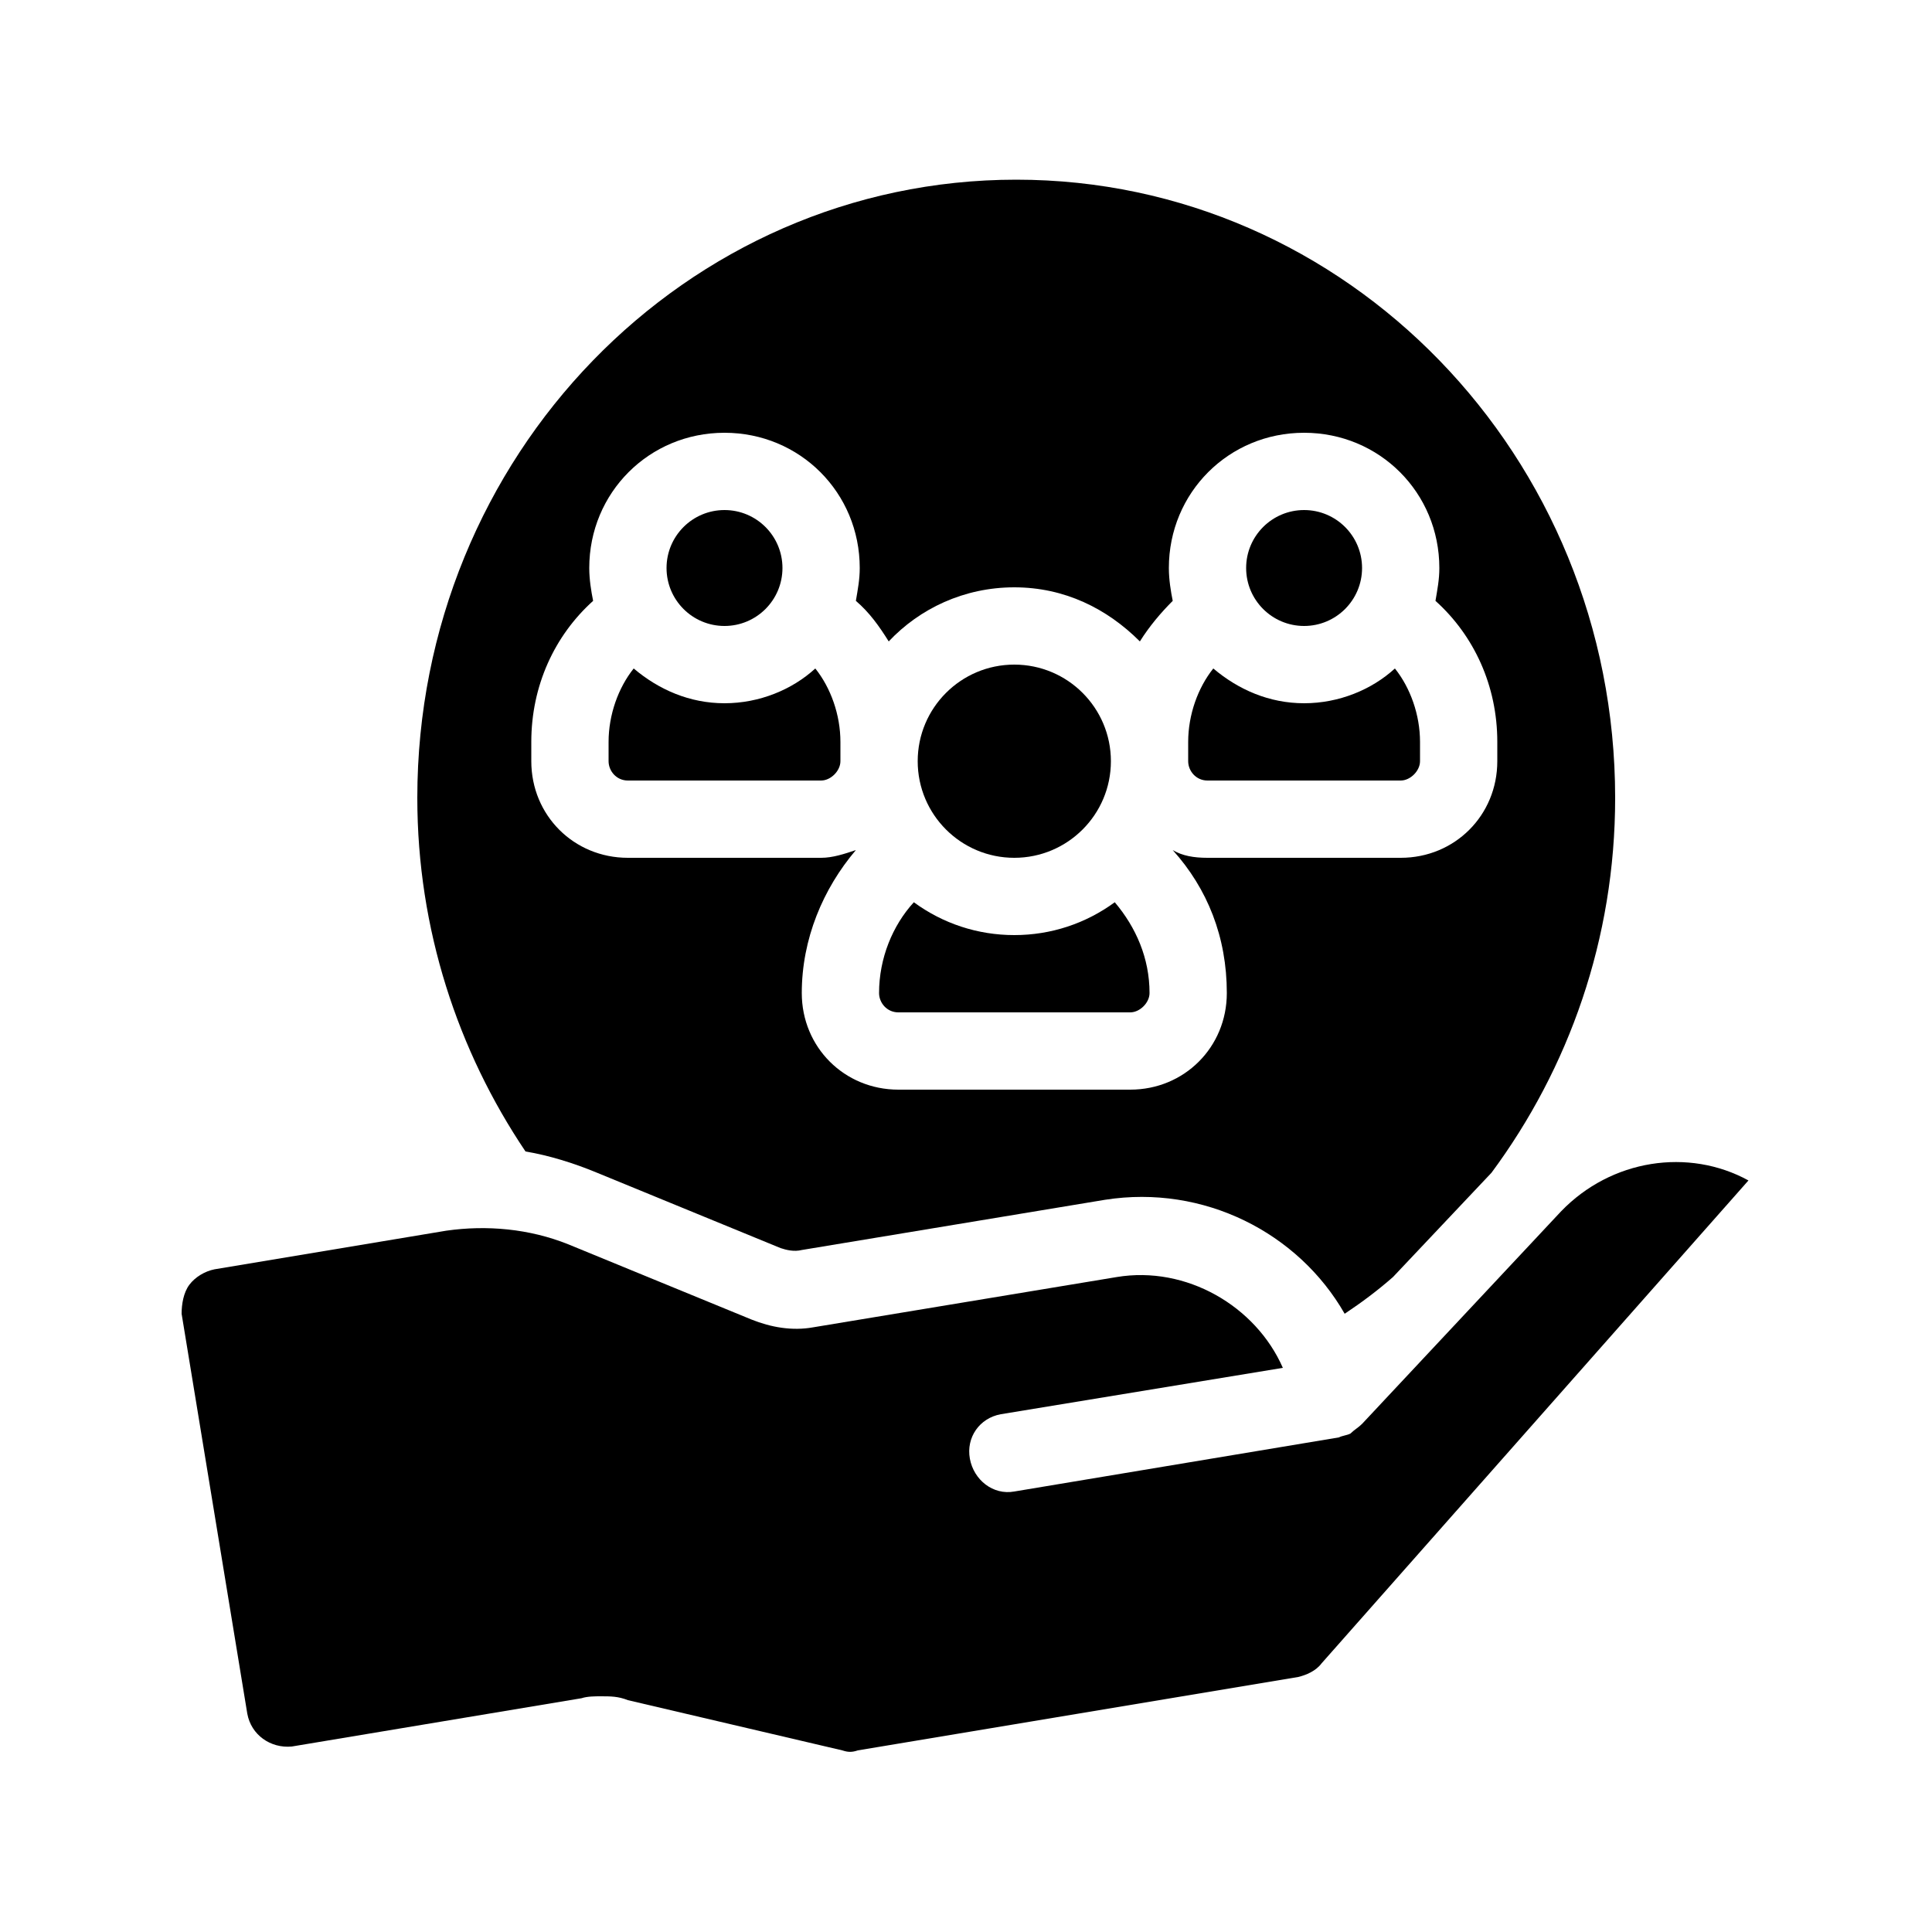 <?xml version="1.0" encoding="utf-8"?>
<!-- Generator: Adobe Illustrator 21.0.2, SVG Export Plug-In . SVG Version: 6.00 Build 0)  -->
<svg version="1.1" id="Layer_1" xmlns="http://www.w3.org/2000/svg" xmlns:xlink="http://www.w3.org/1999/xlink" x="0px" y="0px"
	 viewBox="0 0 100 100" style="enable-background:new 0 0 100 100;" xml:space="preserve">
<g>
	<path d="M30.9,60.7l9.5,3.9c0.3,0.1,0.7,0.2,1.1,0.1l15.7-2.6c5.1-0.8,10,1.7,12.4,5.9c0.9-0.6,1.7-1.2,2.5-1.9l5.1-5.4
		c4-5.4,6.4-12.1,6.4-19.4c0-17.7-13.9-32-31-32s-31,14.3-31,32c0,6.8,2.1,13.1,5.6,18.3C28.4,59.8,29.7,60.2,30.9,60.7z M27.5,38.4
		c0-2.9,1.2-5.5,3.2-7.3c-0.1-0.5-0.2-1.1-0.2-1.7c0-3.9,3.1-7,7-7s7,3.1,7,7c0,0.6-0.1,1.1-0.2,1.7c0.7,0.6,1.2,1.3,1.7,2.1
		c1.6-1.7,3.9-2.8,6.5-2.8s4.8,1.1,6.5,2.8c0.5-0.8,1.1-1.5,1.7-2.1c-0.1-0.5-0.2-1.1-0.2-1.7c0-3.9,3.1-7,7-7s7,3.1,7,7
		c0,0.6-0.1,1.1-0.2,1.7c2,1.8,3.2,4.4,3.2,7.3v1c0,2.8-2.2,5-5,5h-10c-0.7,0-1.3-0.1-1.8-0.4c1.8,2,2.8,4.5,2.8,7.4
		c0,2.8-2.2,5-5,5h-12c-2.8,0-5-2.2-5-5c0-2.8,1.1-5.4,2.8-7.4c-0.6,0.2-1.2,0.4-1.8,0.4h-10c-2.8,0-5-2.2-5-5V38.4z"/>
	<path d="M32.5,40.4h10c0.5,0,1-0.5,1-1v-1c0-1.4-0.5-2.8-1.3-3.8c-1.2,1.1-2.9,1.8-4.7,1.8s-3.4-0.7-4.7-1.8
		c-0.8,1-1.3,2.4-1.3,3.8v1C31.5,39.9,31.9,40.4,32.5,40.4z"/>
	<path d="M62.5,40.4h10c0.5,0,1-0.5,1-1v-1c0-1.4-0.5-2.8-1.3-3.8c-1.2,1.1-2.9,1.8-4.7,1.8s-3.4-0.7-4.7-1.8
		c-0.8,1-1.3,2.4-1.3,3.8v1C61.5,39.9,61.9,40.4,62.5,40.4z"/>
	<path d="M80.8,62.7l-10.3,11c-0.2,0.2-0.4,0.3-0.6,0.5v0c-0.2,0.1-0.4,0.1-0.6,0.2l-16.8,2.8c-1.1,0.2-2.1-0.6-2.3-1.7
		c-0.2-1.1,0.5-2.1,1.6-2.3l14.6-2.4c-1.4-3.2-5-5.3-8.6-4.7l-15.7,2.6c-1.1,0.2-2.2,0-3.2-0.4l-9.5-3.9c-2-0.8-4.2-1-6.3-0.7l-12,2
		c-0.5,0.1-1,0.4-1.3,0.8c-0.3,0.4-0.4,1-0.4,1.5l3.4,20.7c0.2,1.1,1.2,1.8,2.3,1.7l15-2.5c0.3-0.1,0.7-0.1,1-0.1
		c0.5,0,0.9,0,1.4,0.2l11.1,2.6c0.3,0.1,0.5,0.1,0.8,0l22.8-3.8c0.4-0.1,0.9-0.3,1.2-0.7l22.1-25C87.4,59.4,83.4,60,80.8,62.7z"/>
	<path d="M46.5,52.4h12c0.5,0,1-0.5,1-1c0-1.8-0.7-3.4-1.8-4.7c-1.5,1.1-3.3,1.7-5.2,1.7s-3.7-0.6-5.2-1.7c-1.1,1.2-1.8,2.9-1.8,4.7
		C45.5,51.9,45.9,52.4,46.5,52.4z"/>
	<circle cx="52.5" cy="39.4" r="5"/>
	<circle cx="37.5" cy="29.4" r="3"/>
	<circle cx="67.5" cy="29.4" r="3"/>
</g>
</svg>
